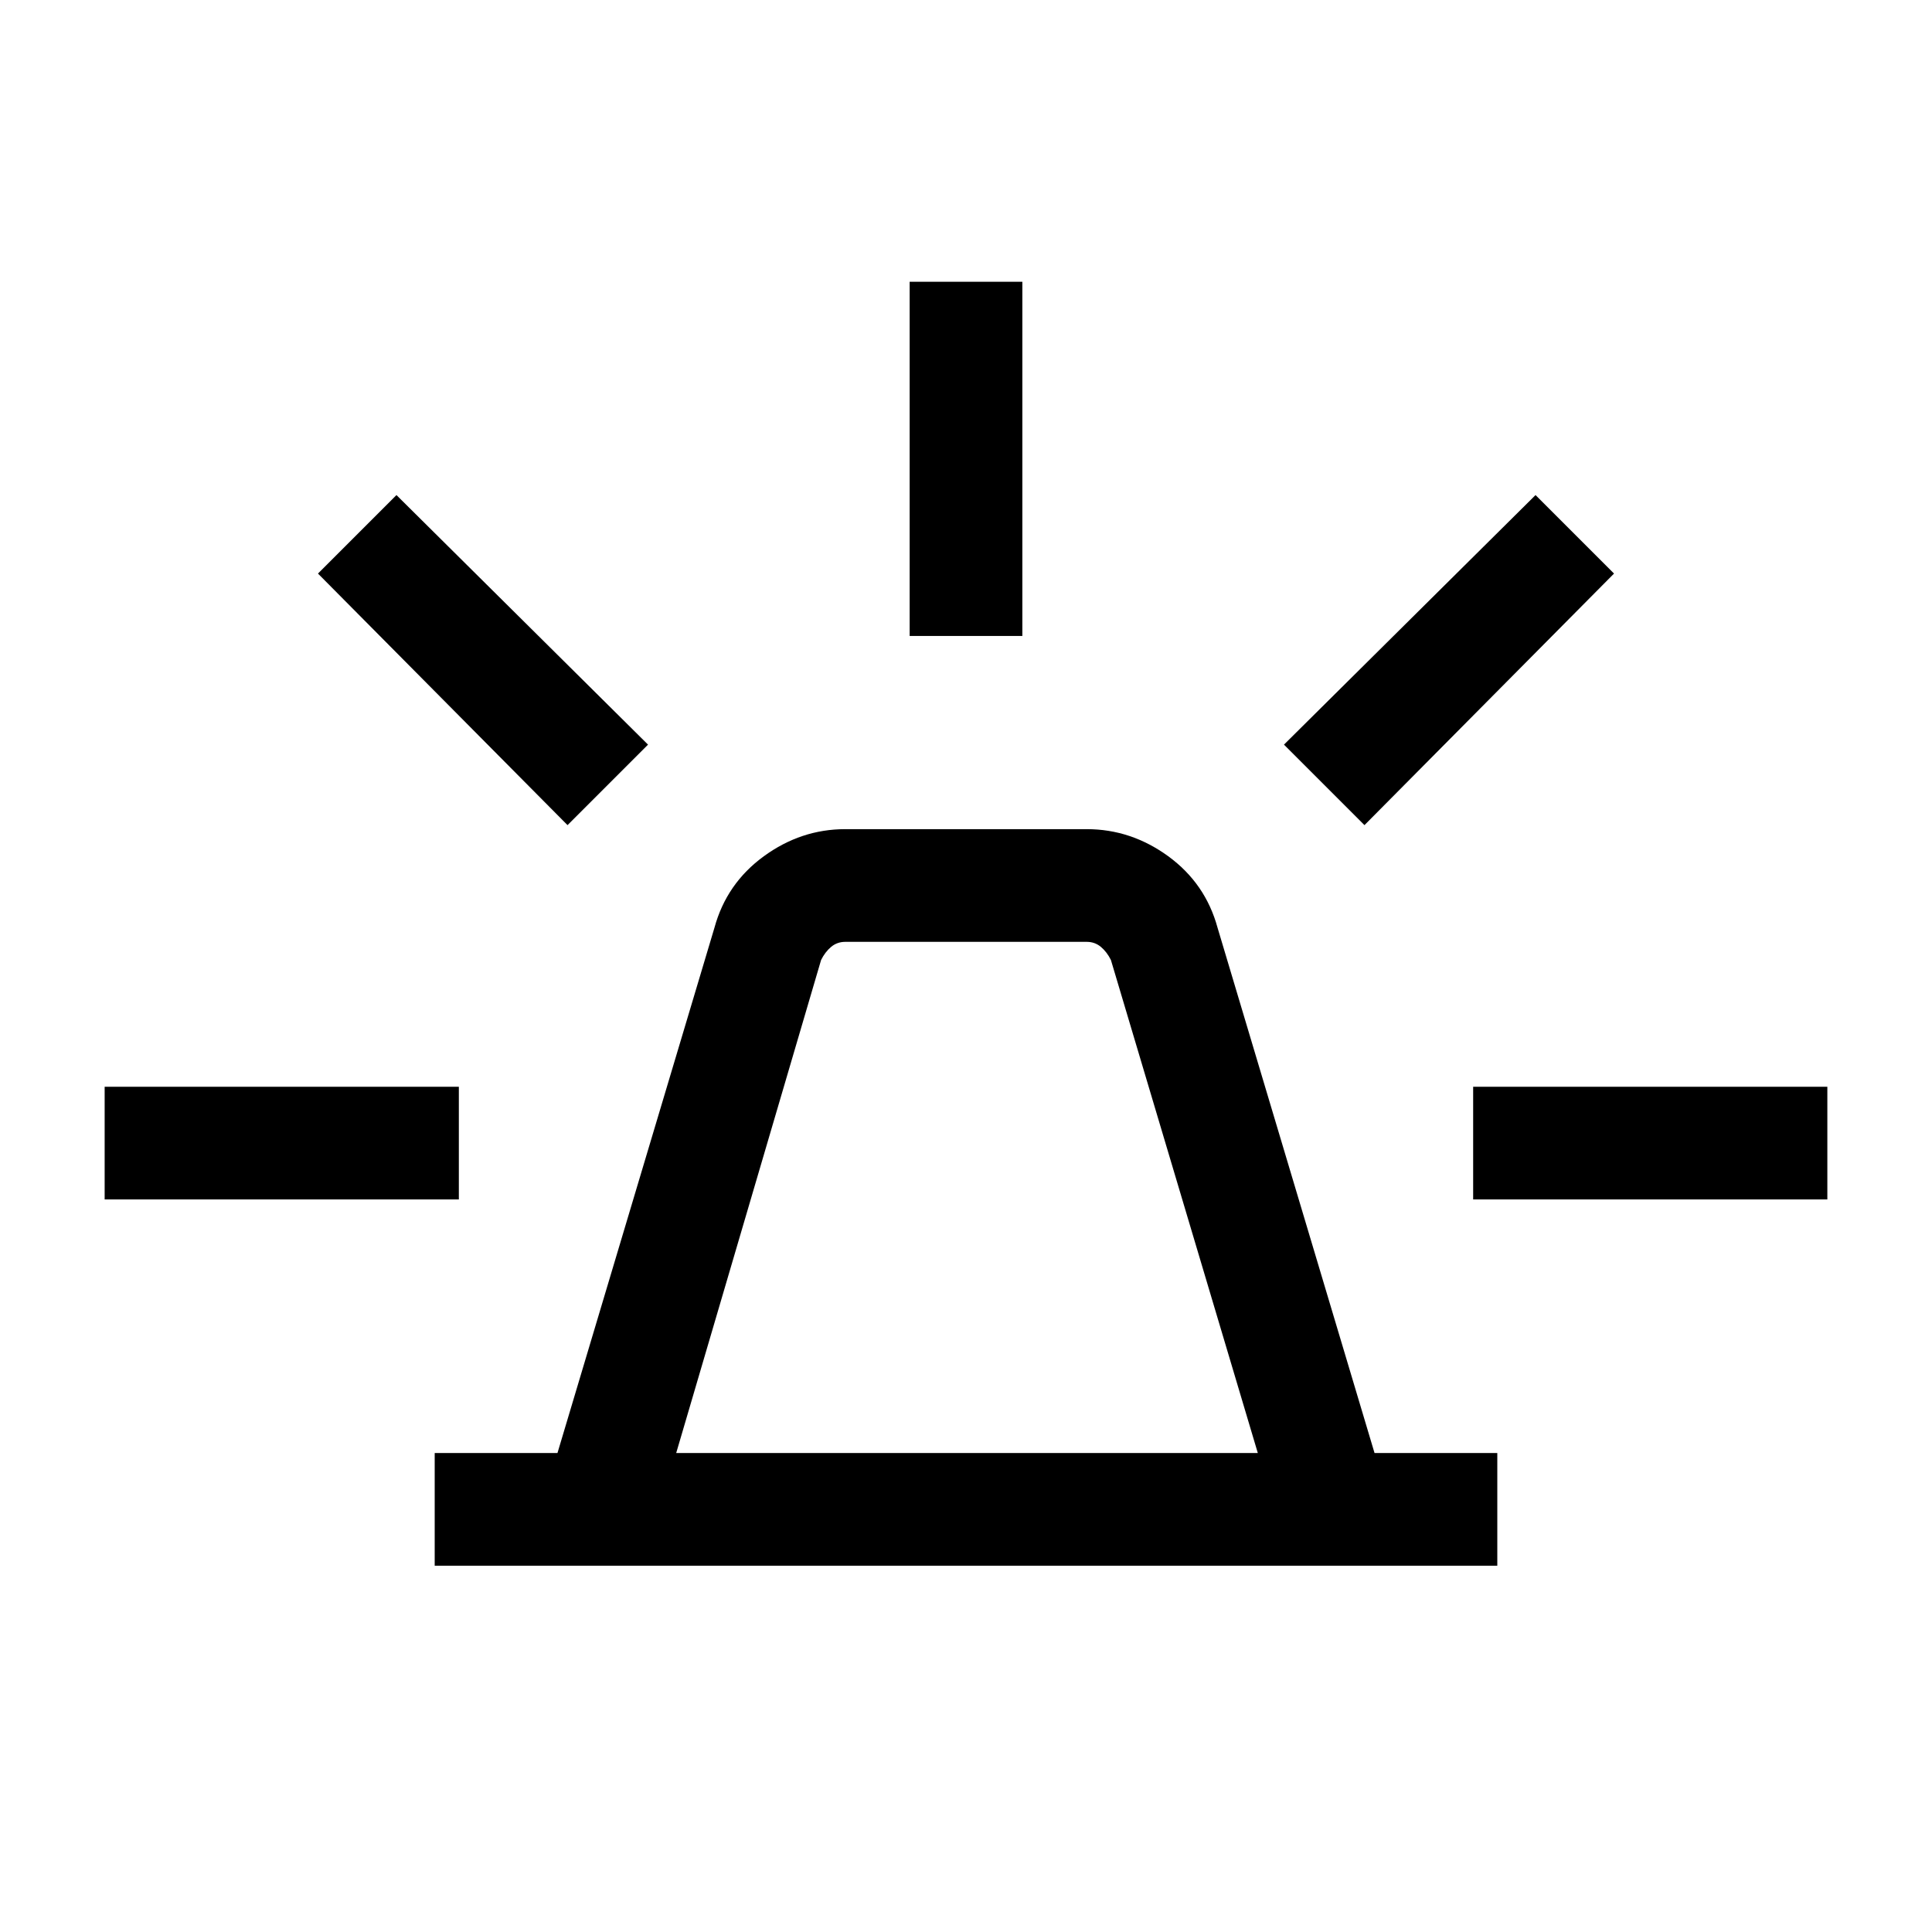 <svg xmlns="http://www.w3.org/2000/svg" height="24" width="24"><path d="M5.4 19.45v-1.4h1.525l1.95-6.525q.15-.55.613-.888.462-.337 1.012-.337h3q.55 0 1.013.337.462.338.612.888l1.95 6.525H18.6v1.4Zm3-1.4h7.225L13.8 11.925q-.05-.1-.125-.163-.075-.062-.175-.062h-3q-.1 0-.175.062-.075.063-.125.163ZM11.3 7.9V3.5h1.4v4.4Zm5.65 2.35-1-1 3.125-3.1.975.975Zm1.35 4.65v-1.4h4.4v1.4ZM7.05 10.25l-3.1-3.125.975-.975 3.125 3.1ZM1.3 14.9v-1.4h4.4v1.4Z"/></svg>